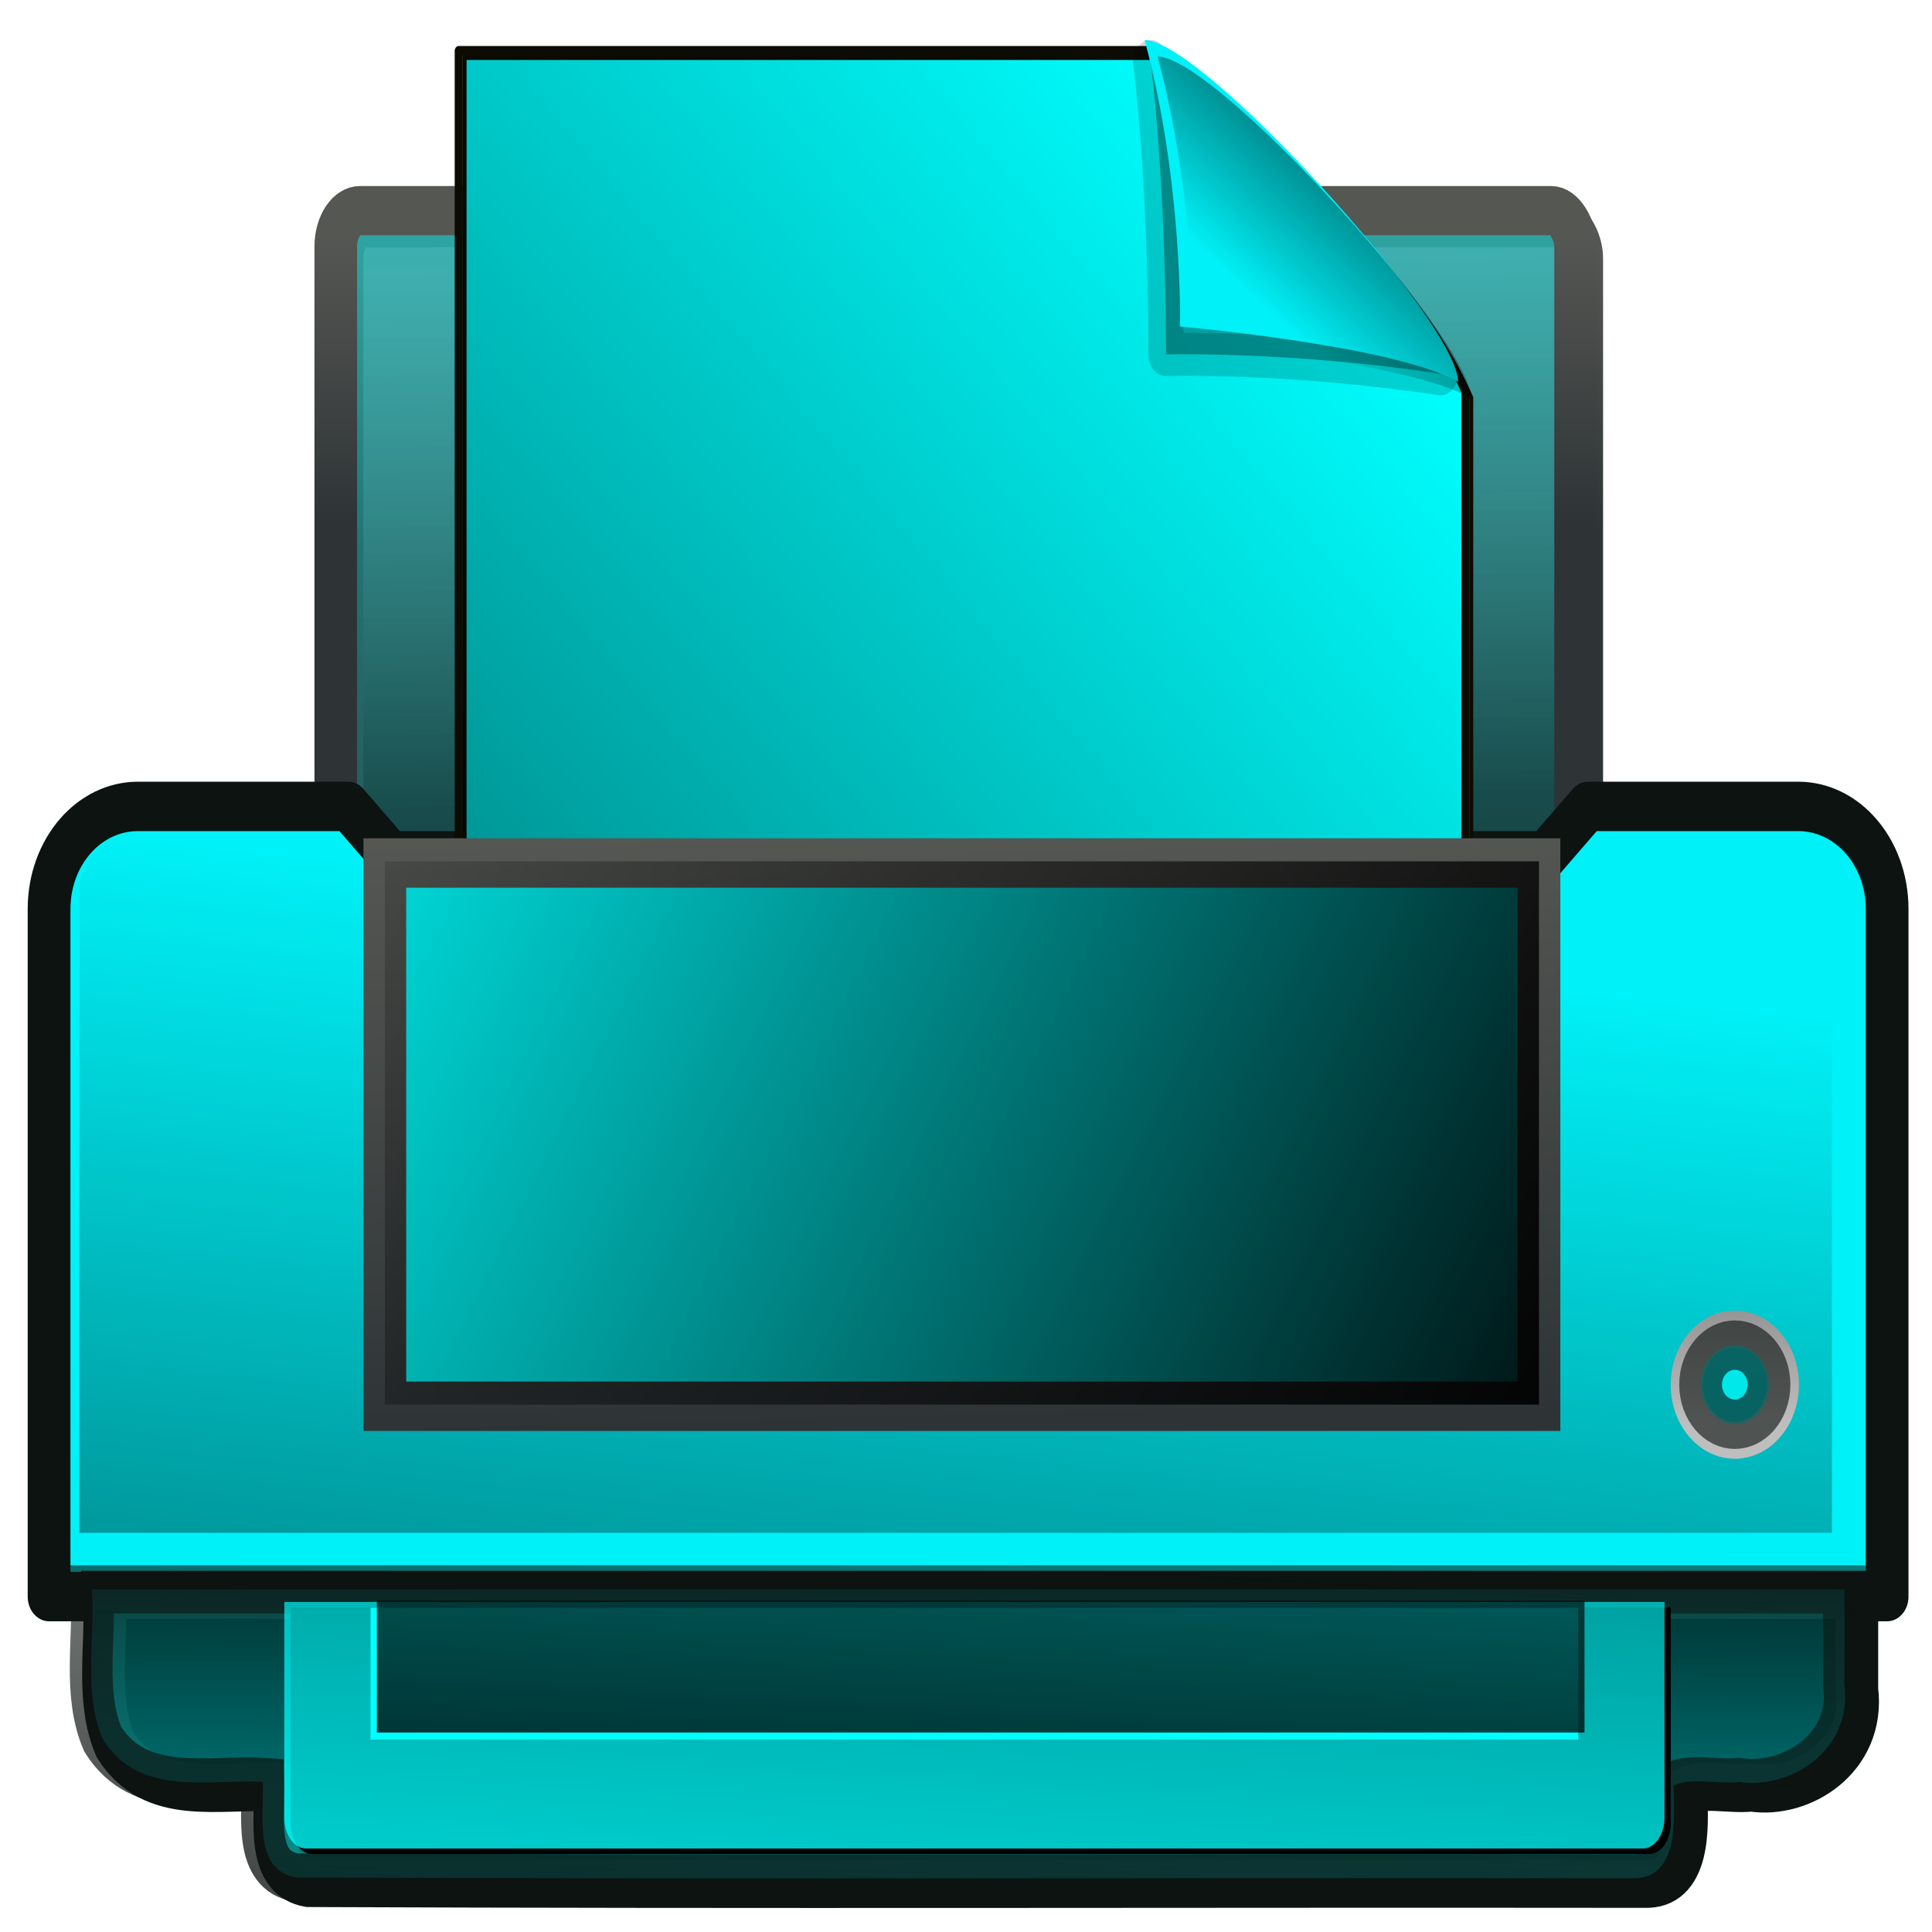 <?xml version="1.0" encoding="UTF-8" standalone="no"?>
<!-- Created with Inkscape (http://www.inkscape.org/) -->

<svg
   xmlns:dc="http://purl.org/dc/elements/1.1/"
   xmlns:cc="http://creativecommons.org/ns#"
   xmlns:rdf="http://www.w3.org/1999/02/22-rdf-syntax-ns#"
   xmlns:svg="http://www.w3.org/2000/svg"
   xmlns="http://www.w3.org/2000/svg"
   xmlns:xlink="http://www.w3.org/1999/xlink"
   xmlns:sodipodi="http://sodipodi.sourceforge.net/DTD/sodipodi-0.dtd"
   xmlns:inkscape="http://www.inkscape.org/namespaces/inkscape"
   version="1.0"
   width="16"
   height="16"
   id="svg11300"
   inkscape:version="0.48.1 r9760"
   sodipodi:docname="printer.svg">
  <sodipodi:namedview
     pagecolor="#ffffff"
     bordercolor="#666666"
     borderopacity="1"
     objecttolerance="10"
     gridtolerance="10"
     guidetolerance="10"
     inkscape:pageopacity="0"
     inkscape:pageshadow="2"
     inkscape:window-width="1366"
     inkscape:window-height="720"
     id="namedview95"
     showgrid="false"
     showguides="true"
     inkscape:guide-bbox="true"
     inkscape:zoom="6.875"
     inkscape:cx="24"
     inkscape:cy="31.781818"
     inkscape:window-x="0"
     inkscape:window-y="25"
     inkscape:window-maximized="1"
     inkscape:current-layer="svg11300" />
  <defs
     id="defs3">
    <linearGradient
       inkscape:collect="always"
       id="linearGradient4555">
      <stop
         style="stop-color:#000000;stop-opacity:1;"
         offset="0"
         id="stop4557" />
      <stop
         style="stop-color:#000000;stop-opacity:0;"
         offset="1"
         id="stop4559" />
    </linearGradient>
    <linearGradient
       inkscape:collect="always"
       id="linearGradient4536">
      <stop
         style="stop-color:#00ffff;stop-opacity:1;"
         offset="0"
         id="stop4538" />
      <stop
         style="stop-color:#00ffff;stop-opacity:0;"
         offset="1"
         id="stop4540" />
    </linearGradient>
    <linearGradient
       inkscape:collect="always"
       id="linearGradient4330">
      <stop
         style="stop-color:#000000;stop-opacity:1;"
         offset="0"
         id="stop4332" />
      <stop
         style="stop-color:#000000;stop-opacity:0;"
         offset="1"
         id="stop4334" />
    </linearGradient>
    <linearGradient
       inkscape:collect="always"
       id="linearGradient4283">
      <stop
         style="stop-color:#00ffff;stop-opacity:1;"
         offset="0"
         id="stop4285" />
      <stop
         style="stop-color:#00ffff;stop-opacity:0;"
         offset="1"
         id="stop4287" />
    </linearGradient>
    <linearGradient
       inkscape:collect="always"
       id="linearGradient4267">
      <stop
         style="stop-color:#0c1310;stop-opacity:1;"
         offset="0"
         id="stop4269" />
      <stop
         style="stop-color:#0c1310;stop-opacity:0;"
         offset="1"
         id="stop4271" />
    </linearGradient>
    <linearGradient
       inkscape:collect="always"
       id="linearGradient4223">
      <stop
         style="stop-color:#000000;stop-opacity:1;"
         offset="0"
         id="stop4225" />
      <stop
         style="stop-color:#000000;stop-opacity:0;"
         offset="1"
         id="stop4227" />
    </linearGradient>
    <linearGradient
       inkscape:collect="always"
       id="linearGradient4187">
      <stop
         style="stop-color:#00ffff;stop-opacity:1;"
         offset="0"
         id="stop4189" />
      <stop
         style="stop-color:#00ffff;stop-opacity:0;"
         offset="1"
         id="stop4191" />
    </linearGradient>
    <linearGradient
       inkscape:collect="always"
       id="linearGradient4127">
      <stop
         style="stop-color:#00ffff;stop-opacity:1;"
         offset="0"
         id="stop4129" />
      <stop
         style="stop-color:#00ffff;stop-opacity:0;"
         offset="1"
         id="stop4131" />
    </linearGradient>
    <linearGradient
       inkscape:collect="always"
       id="linearGradient4050">
      <stop
         style="stop-color:#000000;stop-opacity:1;"
         offset="0"
         id="stop4052" />
      <stop
         style="stop-color:#000000;stop-opacity:0;"
         offset="1"
         id="stop4054" />
    </linearGradient>
    <linearGradient
       inkscape:collect="always"
       id="linearGradient4016">
      <stop
         style="stop-color:#000000;stop-opacity:1;"
         offset="0"
         id="stop4018" />
      <stop
         style="stop-color:#000000;stop-opacity:0;"
         offset="1"
         id="stop4020" />
    </linearGradient>
    <linearGradient
       inkscape:collect="always"
       id="linearGradient3957">
      <stop
         style="stop-color:#000000;stop-opacity:1;"
         offset="0"
         id="stop3959" />
      <stop
         style="stop-color:#000000;stop-opacity:0;"
         offset="1"
         id="stop3961" />
    </linearGradient>
    <linearGradient
       inkscape:collect="always"
       id="linearGradient3891">
      <stop
         style="stop-color:#000000;stop-opacity:1;"
         offset="0"
         id="stop3893" />
      <stop
         style="stop-color:#000000;stop-opacity:0;"
         offset="1"
         id="stop3895" />
    </linearGradient>
    <linearGradient
       inkscape:collect="always"
       id="linearGradient3870">
      <stop
         style="stop-color:#000000;stop-opacity:1;"
         offset="0"
         id="stop3872" />
      <stop
         style="stop-color:#000000;stop-opacity:0;"
         offset="1"
         id="stop3874" />
    </linearGradient>
    <linearGradient
       id="linearGradient6393">
      <stop
         id="stop6395"
         style="stop-color:#f7fc66;stop-opacity:1"
         offset="0" />
      <stop
         id="stop6397"
         style="stop-color:#6efb27;stop-opacity:1"
         offset="1" />
    </linearGradient>
    <linearGradient
       id="linearGradient6866">
      <stop
         id="stop6868"
         style="stop-color:#828282;stop-opacity:1"
         offset="0" />
      <stop
         id="stop6870"
         style="stop-color:#aaa;stop-opacity:1"
         offset="1" />
    </linearGradient>
    <linearGradient
       id="linearGradient6842">
      <stop
         id="stop6844"
         style="stop-color:white;stop-opacity:1"
         offset="0" />
      <stop
         id="stop6846"
         style="stop-color:white;stop-opacity:0"
         offset="1" />
    </linearGradient>
    <linearGradient
       id="linearGradient6828">
      <stop
         id="stop6830"
         style="stop-color:#6e6e6e;stop-opacity:1"
         offset="0" />
      <stop
         id="stop6832"
         style="stop-color:#1e1e1e;stop-opacity:1"
         offset="1" />
    </linearGradient>
    <linearGradient
       id="linearGradient2463">
      <stop
         id="stop2465"
         style="stop-color:white;stop-opacity:1"
         offset="0" />
      <stop
         id="stop2467"
         style="stop-color:white;stop-opacity:0"
         offset="1" />
    </linearGradient>
    <linearGradient
       id="linearGradient2366">
      <stop
         id="stop2368"
         style="stop-color:#2e3436;stop-opacity:1"
         offset="0" />
      <stop
         id="stop2370"
         style="stop-color:#555753;stop-opacity:1"
         offset="1" />
    </linearGradient>
    <linearGradient
       id="linearGradient8589">
      <stop
         id="stop8591"
         style="stop-color:#fefefe;stop-opacity:1"
         offset="0" />
      <stop
         id="stop8593"
         style="stop-color:#bebebe;stop-opacity:1"
         offset="1" />
    </linearGradient>
    <linearGradient
       id="linearGradient3600">
      <stop
         id="stop3602"
         style="stop-color:#f4f4f4;stop-opacity:1"
         offset="0" />
      <stop
         id="stop3604"
         style="stop-color:#dbdbdb;stop-opacity:1"
         offset="1" />
    </linearGradient>
    <linearGradient
       id="linearGradient3104">
      <stop
         id="stop3106"
         style="stop-color:#969696;stop-opacity:1"
         offset="0" />
      <stop
         id="stop3108"
         style="stop-color:#bebebe;stop-opacity:1"
         offset="1" />
    </linearGradient>
    <linearGradient
       x1="24.875"
       y1="41"
       x2="24.875"
       y2="38"
       id="linearGradient2878"
       xlink:href="#linearGradient6828"
       gradientUnits="userSpaceOnUse"
       gradientTransform="translate(-23.564,-1.657)" />
    <linearGradient
       x1="21.062"
       y1="38"
       x2="21.062"
       y2="43.38"
       id="linearGradient2881"
       xlink:href="#linearGradient8589"
       gradientUnits="userSpaceOnUse"
       gradientTransform="translate(-48.582,-2.966)" />
    <radialGradient
       cx="40.092"
       cy="31.497"
       r="0.389"
       fx="40.092"
       fy="31.497"
       id="radialGradient2884"
       xlink:href="#linearGradient6393"
       gradientUnits="userSpaceOnUse"
       gradientTransform="matrix(0.959,-0.1,0.114,1.092,-0.881,-3.282)" />
    <linearGradient
       x1="39.948"
       y1="28.417"
       x2="39.931"
       y2="31.987"
       id="linearGradient2887"
       xlink:href="#linearGradient3104"
       gradientUnits="userSpaceOnUse"
       gradientTransform="matrix(0.563,0,0,0.643,18.433,7.724)" />
    <radialGradient
       cx="11.537"
       cy="15.28"
       r="13"
       fx="11.537"
       fy="15.28"
       id="radialGradient2890"
       xlink:href="#linearGradient2463"
       gradientUnits="userSpaceOnUse"
       gradientTransform="matrix(1,0,0,0.385,-14.836,4.34)" />
    <linearGradient
       x1="7.517"
       y1="31.156"
       x2="7.455"
       y2="40.875"
       id="linearGradient2893"
       xlink:href="#linearGradient6828"
       gradientUnits="userSpaceOnUse"
       gradientTransform="matrix(0.971,0,0,0.8,-45.112,-9.557)" />
    <linearGradient
       x1="9.562"
       y1="41.375"
       x2="9.5"
       y2="33.5"
       id="linearGradient2895"
       xlink:href="#linearGradient2366"
       gradientUnits="userSpaceOnUse"
       gradientTransform="translate(-45.318,-18.157)" />
    <linearGradient
       x1="21.919"
       y1="21"
       x2="22.008"
       y2="33"
       id="linearGradient2898"
       xlink:href="#linearGradient6828"
       gradientUnits="userSpaceOnUse"
       gradientTransform="translate(-47.127,-5.73)" />
    <linearGradient
       x1="15.601"
       y1="33"
       x2="15.335"
       y2="21"
       id="linearGradient2900"
       xlink:href="#linearGradient2366"
       gradientUnits="userSpaceOnUse"
       gradientTransform="translate(-47.127,-5.73)" />
    <linearGradient
       x1="32.892"
       y1="8.059"
       x2="36.358"
       y2="5.457"
       id="linearGradient2903"
       xlink:href="#linearGradient8589"
       gradientUnits="userSpaceOnUse"
       gradientTransform="matrix(0.783,0,0,0.864,4.858,-0.34)" />
    <linearGradient
       x1="25.132"
       y1="6.729"
       x2="25.132"
       y2="47.013"
       id="linearGradient2907"
       xlink:href="#linearGradient3600"
       gradientUnits="userSpaceOnUse"
       gradientTransform="matrix(0.714,0,0,0.7,-15.543,-10.025)" />
    <linearGradient
       x1="-51.786"
       y1="50.786"
       x2="-51.786"
       y2="2.906"
       id="linearGradient2909"
       xlink:href="#linearGradient3104"
       gradientUnits="userSpaceOnUse"
       gradientTransform="matrix(0.577,0,0,0.655,26.893,-10.805)" />
    <radialGradient
       cx="3.759"
       cy="11.918"
       r="21"
       fx="3.759"
       fy="11.918"
       id="radialGradient2912"
       xlink:href="#linearGradient6842"
       gradientUnits="userSpaceOnUse"
       gradientTransform="matrix(1,0.019,-0.013,0.673,-0.576,9.486)" />
    <linearGradient
       x1="11.519"
       y1="20"
       x2="11.506"
       y2="37"
       id="linearGradient2915"
       xlink:href="#linearGradient8589"
       gradientUnits="userSpaceOnUse"
       gradientTransform="translate(-2.5e-7,-5.003)" />
    <linearGradient
       x1="20.562"
       y1="37"
       x2="20.279"
       y2="20"
       id="linearGradient2917"
       xlink:href="#linearGradient6866"
       gradientUnits="userSpaceOnUse"
       gradientTransform="translate(-0.436,-4.712)" />
    <linearGradient
       x1="21.586"
       y1="9.552"
       x2="21.687"
       y2="18.92"
       id="linearGradient2920"
       xlink:href="#linearGradient6828"
       gradientUnits="userSpaceOnUse"
       gradientTransform="matrix(0.879,0,0,1.128,2.324,-5.624)" />
    <linearGradient
       x1="7.438"
       y1="14.105"
       x2="7.438"
       y2="8.937"
       id="linearGradient2922"
       xlink:href="#linearGradient2366"
       gradientUnits="userSpaceOnUse"
       gradientTransform="matrix(0.879,0,0,1.128,2.324,-5.624)" />
    <linearGradient
       x1="23.1"
       y1="38.297"
       x2="23.144"
       y2="46.038"
       id="linearGradient3331"
       xlink:href="#linearGradient9347"
       gradientUnits="userSpaceOnUse"
       gradientTransform="matrix(0.731,0,0,0.697,7.118,14.122)" />
    <linearGradient
       id="linearGradient9347">
      <stop
         id="stop9349"
         style="stop-color:#7a7a7a;stop-opacity:1"
         offset="0" />
      <stop
         id="stop9351"
         style="stop-color:#ebebeb;stop-opacity:1"
         offset="0.198" />
      <stop
         id="stop9353"
         style="stop-color:#b9b9b9;stop-opacity:1"
         offset="0.599" />
      <stop
         id="stop9355"
         style="stop-color:#878787;stop-opacity:1"
         offset="1" />
    </linearGradient>
    <linearGradient
       id="linearGradient272-6">
      <stop
         id="stop273-1"
         style="stop-color:#474747;stop-opacity:0"
         offset="0" />
      <stop
         id="stop275-8"
         style="stop-color:#474747;stop-opacity:1"
         offset="0.1" />
      <stop
         id="stop276-3"
         style="stop-color:#474747;stop-opacity:1"
         offset="0.9" />
      <stop
         id="stop274-5"
         style="stop-color:#474747;stop-opacity:0"
         offset="1" />
    </linearGradient>
    <linearGradient
       id="linearGradient178-9">
      <stop
         id="stop179-9"
         style="stop-color:white;stop-opacity:0"
         offset="0" />
      <stop
         id="stop180-2"
         style="stop-color:#d9d9d9;stop-opacity:1"
         offset="0.108" />
      <stop
         id="stop181-7"
         style="stop-color:#d9d9d9;stop-opacity:1"
         offset="0.921" />
      <stop
         id="stop182-0"
         style="stop-color:white;stop-opacity:0"
         offset="1" />
    </linearGradient>
    <radialGradient
       cx="1120.375"
       cy="394.781"
       r="20.625"
       fx="1120.375"
       fy="394.781"
       id="radialGradient3339"
       xlink:href="#linearGradient10997"
       gradientUnits="userSpaceOnUse"
       gradientTransform="matrix(1.018,0,0,0.145,-1116.495,-12.422)" />
    <linearGradient
       id="linearGradient10997">
      <stop
         id="stop10999"
         style="stop-color:black;stop-opacity:1"
         offset="0" />
      <stop
         id="stop11001"
         style="stop-color:black;stop-opacity:0"
         offset="1" />
    </linearGradient>
    <linearGradient
       x1="0.612"
       y1="372.578"
       x2="5.086"
       y2="372.578"
       id="linearGradient3480"
       xlink:href="#linearGradient272-6"
       gradientUnits="userSpaceOnUse"
       gradientTransform="matrix(9.389,0,0,0.224,29.13,-51.785)" />
    <linearGradient
       x1="0.612"
       y1="372.578"
       x2="5.086"
       y2="372.578"
       id="linearGradient3482"
       xlink:href="#linearGradient272-6"
       gradientUnits="userSpaceOnUse"
       gradientTransform="matrix(9.389,0,0,0.224,29.13,-45.865)" />
    <linearGradient
       x1="1.642"
       y1="117.827"
       x2="15.343"
       y2="117.827"
       id="linearGradient3484"
       xlink:href="#linearGradient178-9"
       gradientUnits="userSpaceOnUse"
       gradientTransform="matrix(3.112,0,0,0.091,28.949,19.75)" />
    <linearGradient
       inkscape:collect="always"
       xlink:href="#linearGradient3891"
       id="linearGradient3897"
       x1="34.627"
       y1="30.5"
       x2="76.877"
       y2="30.5"
       gradientUnits="userSpaceOnUse" />
    <linearGradient
       inkscape:collect="always"
       xlink:href="#linearGradient3891"
       id="linearGradient3910"
       gradientUnits="userSpaceOnUse"
       gradientTransform="translate(40,-3.345)"
       x1="55.573"
       y1="38.645"
       x2="54.186"
       y2="19.882" />
    <linearGradient
       inkscape:collect="always"
       xlink:href="#linearGradient3891"
       id="linearGradient3912"
       gradientUnits="userSpaceOnUse"
       x1="34.627"
       y1="30.5"
       x2="76.877"
       y2="30.5" />
    <linearGradient
       inkscape:collect="always"
       xlink:href="#linearGradient3891"
       id="linearGradient3914"
       gradientUnits="userSpaceOnUse"
       x1="34.627"
       y1="30.5"
       x2="76.877"
       y2="30.5" />
    <linearGradient
       x1="15.601"
       y1="33"
       x2="15.335"
       y2="21"
       id="linearGradient2900-0"
       xlink:href="#linearGradient2366-6"
       gradientUnits="userSpaceOnUse"
       gradientTransform="translate(-47.127,-5.73)" />
    <linearGradient
       id="linearGradient2366-6">
      <stop
         id="stop2368-1"
         style="stop-color:#2e3436;stop-opacity:1"
         offset="0" />
      <stop
         id="stop2370-5"
         style="stop-color:#555753;stop-opacity:1"
         offset="1" />
    </linearGradient>
    <linearGradient
       inkscape:collect="always"
       xlink:href="#linearGradient2366"
       id="linearGradient3969"
       gradientUnits="userSpaceOnUse"
       gradientTransform="translate(-47.127,-5.73)"
       x1="15.601"
       y1="33"
       x2="15.335"
       y2="21" />
    <linearGradient
       inkscape:collect="always"
       xlink:href="#linearGradient3957"
       id="linearGradient3971"
       gradientUnits="userSpaceOnUse"
       gradientTransform="translate(4.655,-30.109)"
       x1="-11.9"
       y1="59.055"
       x2="-44.827"
       y2="40.291" />
    <linearGradient
       inkscape:collect="always"
       xlink:href="#linearGradient4016"
       id="linearGradient4073"
       gradientUnits="userSpaceOnUse"
       gradientTransform="translate(4.8,1.455)"
       x1="-34.518"
       y1="36.364"
       x2="6.882"
       y2="-6.109" />
    <linearGradient
       inkscape:collect="always"
       xlink:href="#linearGradient4050"
       id="linearGradient4075"
       gradientUnits="userSpaceOnUse"
       gradientTransform="translate(-29.382,-0.436)"
       x1="65.609"
       y1="1.018"
       x2="60.645"
       y2="7.564" />
    <linearGradient
       x1="21.586"
       y1="9.552"
       x2="21.687"
       y2="18.92"
       id="linearGradient2920-8"
       xlink:href="#linearGradient6828-5"
       gradientUnits="userSpaceOnUse"
       gradientTransform="matrix(0.879,0,0,1.128,3.924,-17.878)" />
    <linearGradient
       id="linearGradient6828-5">
      <stop
         id="stop6830-7"
         style="stop-color:#6e6e6e;stop-opacity:1"
         offset="0" />
      <stop
         id="stop6832-3"
         style="stop-color:#1e1e1e;stop-opacity:1"
         offset="1" />
    </linearGradient>
    <linearGradient
       x1="7.438"
       y1="14.105"
       x2="7.438"
       y2="8.937"
       id="linearGradient2922-3"
       xlink:href="#linearGradient2366-8"
       gradientUnits="userSpaceOnUse"
       gradientTransform="matrix(0.879,0,0,1.128,3.924,-17.878)" />
    <linearGradient
       id="linearGradient2366-8">
      <stop
         id="stop2368-9"
         style="stop-color:#2e3436;stop-opacity:1"
         offset="0" />
      <stop
         id="stop2370-55"
         style="stop-color:#555753;stop-opacity:1"
         offset="1" />
    </linearGradient>
    <linearGradient
       y2="8.937"
       x2="7.438"
       y1="14.105"
       x1="7.438"
       gradientTransform="matrix(0.879,0,0,1.128,2.179,-5.866)"
       gradientUnits="userSpaceOnUse"
       id="linearGradient4098"
       xlink:href="#linearGradient2366-8"
       inkscape:collect="always" />
    <linearGradient
       inkscape:collect="always"
       xlink:href="#linearGradient4127"
       id="linearGradient4133"
       x1="49"
       y1="-35.782"
       x2="49.618"
       y2="10.764"
       gradientUnits="userSpaceOnUse"
       gradientTransform="translate(-25.6,14.436)" />
    <linearGradient
       inkscape:collect="always"
       xlink:href="#linearGradient4267"
       id="linearGradient4273"
       x1="-42.834"
       y1="21.844"
       x2="-0.8"
       y2="21.844"
       gradientUnits="userSpaceOnUse" />
    <linearGradient
       inkscape:collect="always"
       xlink:href="#linearGradient4283"
       id="linearGradient4289"
       x1="-42.834"
       y1="21.844"
       x2="-0.8"
       y2="21.844"
       gradientUnits="userSpaceOnUse" />
    <linearGradient
       inkscape:collect="always"
       xlink:href="#linearGradient4267"
       id="linearGradient4307"
       gradientUnits="userSpaceOnUse"
       x1="-42.834"
       y1="21.844"
       x2="-0.8"
       y2="21.844" />
    <linearGradient
       inkscape:collect="always"
       xlink:href="#linearGradient4187"
       id="linearGradient4318"
       gradientUnits="userSpaceOnUse"
       gradientTransform="translate(-5.964,-11.927)"
       x1="-17.455"
       y1="57.745"
       x2="-16.145"
       y2="26.618" />
    <linearGradient
       inkscape:collect="always"
       xlink:href="#linearGradient4223"
       id="linearGradient4320"
       gradientUnits="userSpaceOnUse"
       gradientTransform="translate(3.055,-12.364)"
       x1="-7.455"
       y1="55.709"
       x2="-6.655"
       y2="33.164" />
    <linearGradient
       inkscape:collect="always"
       xlink:href="#linearGradient4330"
       id="linearGradient4336"
       x1="24.009"
       y1="53.024"
       x2="27.191"
       y2="18.552"
       gradientUnits="userSpaceOnUse" />
    <linearGradient
       gradientTransform="matrix(3.112,0,0,0.091,28.949,19.75)"
       gradientUnits="userSpaceOnUse"
       xlink:href="#linearGradient178-9-3"
       id="linearGradient3484-9"
       y2="117.827"
       x2="15.343"
       y1="117.827"
       x1="1.642" />
    <linearGradient
       gradientTransform="matrix(9.389,0,0,0.224,29.13,-45.865)"
       gradientUnits="userSpaceOnUse"
       xlink:href="#linearGradient272-6-1"
       id="linearGradient3482-4"
       y2="372.578"
       x2="5.086"
       y1="372.578"
       x1="0.612" />
    <linearGradient
       gradientTransform="matrix(9.389,0,0,0.224,29.13,-51.785)"
       gradientUnits="userSpaceOnUse"
       xlink:href="#linearGradient272-6-1"
       id="linearGradient3480-2"
       y2="372.578"
       x2="5.086"
       y1="372.578"
       x1="0.612" />
    <linearGradient
       id="linearGradient10997-9">
      <stop
         offset="0"
         style="stop-color:black;stop-opacity:1"
         id="stop10999-8" />
      <stop
         offset="1"
         style="stop-color:black;stop-opacity:0"
         id="stop11001-0" />
    </linearGradient>
    <radialGradient
       gradientTransform="matrix(1.018,0,0,0.145,-1116.495,-12.422)"
       gradientUnits="userSpaceOnUse"
       xlink:href="#linearGradient10997-9"
       id="radialGradient3339-9"
       fy="394.781"
       fx="1120.375"
       r="20.625"
       cy="394.781"
       cx="1120.375" />
    <linearGradient
       id="linearGradient178-9-3">
      <stop
         offset="0"
         style="stop-color:white;stop-opacity:0"
         id="stop179-9-5" />
      <stop
         offset="0.108"
         style="stop-color:#d9d9d9;stop-opacity:1"
         id="stop180-2-8" />
      <stop
         offset="0.921"
         style="stop-color:#d9d9d9;stop-opacity:1"
         id="stop181-7-5" />
      <stop
         offset="1"
         style="stop-color:white;stop-opacity:0"
         id="stop182-0-0" />
    </linearGradient>
    <linearGradient
       id="linearGradient272-6-1">
      <stop
         offset="0"
         style="stop-color:#474747;stop-opacity:0"
         id="stop273-1-3" />
      <stop
         offset="0.1"
         style="stop-color:#474747;stop-opacity:1"
         id="stop275-8-6" />
      <stop
         offset="0.9"
         style="stop-color:#474747;stop-opacity:1"
         id="stop276-3-4" />
      <stop
         offset="1"
         style="stop-color:#474747;stop-opacity:0"
         id="stop274-5-0" />
    </linearGradient>
    <linearGradient
       id="linearGradient9347-5">
      <stop
         offset="0"
         style="stop-color:#7a7a7a;stop-opacity:1"
         id="stop9349-3" />
      <stop
         offset="0.198"
         style="stop-color:#ebebeb;stop-opacity:1"
         id="stop9351-7" />
      <stop
         offset="0.599"
         style="stop-color:#b9b9b9;stop-opacity:1"
         id="stop9353-6" />
      <stop
         offset="1"
         style="stop-color:#878787;stop-opacity:1"
         id="stop9355-8" />
    </linearGradient>
    <linearGradient
       gradientTransform="matrix(0.731,0,0,0.697,7.118,14.122)"
       gradientUnits="userSpaceOnUse"
       xlink:href="#linearGradient9347-5"
       id="linearGradient3331-2"
       y2="46.038"
       x2="23.144"
       y1="38.297"
       x1="23.1" />
    <linearGradient
       gradientTransform="matrix(0.879,0,0,1.128,2.906,-6.096)"
       gradientUnits="userSpaceOnUse"
       xlink:href="#linearGradient2366-81"
       id="linearGradient2922-37"
       y2="8.937"
       x2="7.438"
       y1="14.105"
       x1="7.438" />
    <linearGradient
       gradientTransform="matrix(0.879,0,0,1.128,2.906,-6.096)"
       gradientUnits="userSpaceOnUse"
       xlink:href="#linearGradient6828-4"
       id="linearGradient2920-2"
       y2="18.92"
       x2="21.687"
       y1="9.552"
       x1="21.586" />
    <linearGradient
       gradientTransform="translate(0,-5.003)"
       gradientUnits="userSpaceOnUse"
       xlink:href="#linearGradient6866-0"
       id="linearGradient2917-7"
       y2="20"
       x2="20.279"
       y1="37"
       x1="20.562" />
    <linearGradient
       gradientTransform="translate(-2.5e-7,-5.003)"
       gradientUnits="userSpaceOnUse"
       xlink:href="#linearGradient8589-9"
       id="linearGradient2915-7"
       y2="37"
       x2="11.506"
       y1="20"
       x1="11.519" />
    <radialGradient
       gradientTransform="matrix(1,0.019,-0.013,0.673,0.151,9.486)"
       gradientUnits="userSpaceOnUse"
       xlink:href="#linearGradient6842-5"
       id="radialGradient2912-3"
       fy="11.918"
       fx="3.759"
       r="21"
       cy="11.918"
       cx="3.759" />
    <linearGradient
       gradientTransform="matrix(0.577,0,0,0.655,49.293,-0.333)"
       gradientUnits="userSpaceOnUse"
       xlink:href="#linearGradient3104-5"
       id="linearGradient2909-6"
       y2="2.906"
       x2="-51.786"
       y1="50.786"
       x1="-51.786" />
    <linearGradient
       gradientTransform="matrix(0.714,0,0,0.7,6.857,0.447)"
       gradientUnits="userSpaceOnUse"
       xlink:href="#linearGradient3600-4"
       id="linearGradient2907-8"
       y2="47.013"
       x2="25.132"
       y1="6.729"
       x1="25.132" />
    <linearGradient
       gradientTransform="matrix(0.783,0,0,0.864,4.858,-0.34)"
       gradientUnits="userSpaceOnUse"
       xlink:href="#linearGradient8589-9"
       id="linearGradient2903-7"
       y2="5.457"
       x2="36.358"
       y1="8.059"
       x1="32.892" />
    <linearGradient
       gradientTransform="translate(-2.5e-7,-5.003)"
       gradientUnits="userSpaceOnUse"
       xlink:href="#linearGradient2366-81"
       id="linearGradient2900-4"
       y2="21"
       x2="15.335"
       y1="33"
       x1="15.601" />
    <linearGradient
       gradientTransform="translate(-2.5e-7,-5.003)"
       gradientUnits="userSpaceOnUse"
       xlink:href="#linearGradient6828-4"
       id="linearGradient2898-2"
       y2="33"
       x2="22.008"
       y1="21"
       x1="21.919" />
    <linearGradient
       gradientTransform="translate(0.5,-5.503)"
       gradientUnits="userSpaceOnUse"
       xlink:href="#linearGradient2366-81"
       id="linearGradient2895-1"
       y2="33.5"
       x2="9.5"
       y1="41.375"
       x1="9.562" />
    <linearGradient
       gradientTransform="matrix(0.971,0,0,0.8,0.706,3.097)"
       gradientUnits="userSpaceOnUse"
       xlink:href="#linearGradient6828-4"
       id="linearGradient2893-8"
       y2="40.875"
       x2="7.455"
       y1="31.156"
       x1="7.517" />
    <radialGradient
       gradientTransform="matrix(1,0,0,0.385,0,11.613)"
       gradientUnits="userSpaceOnUse"
       xlink:href="#linearGradient2463-9"
       id="radialGradient2890-2"
       fy="15.28"
       fx="11.537"
       r="13"
       cy="15.28"
       cx="11.537" />
    <linearGradient
       gradientTransform="matrix(0.563,0,0,0.643,18.433,7.724)"
       gradientUnits="userSpaceOnUse"
       xlink:href="#linearGradient3104-5"
       id="linearGradient2887-9"
       y2="31.987"
       x2="39.931"
       y1="28.417"
       x1="39.948" />
    <radialGradient
       gradientTransform="matrix(0.959,-0.1,0.114,1.092,-0.881,-3.282)"
       gradientUnits="userSpaceOnUse"
       xlink:href="#linearGradient6393-1"
       id="radialGradient2884-2"
       fy="31.497"
       fx="40.092"
       r="0.389"
       cy="31.497"
       cx="40.092" />
    <linearGradient
       gradientTransform="translate(0,-5.003)"
       gradientUnits="userSpaceOnUse"
       xlink:href="#linearGradient8589-9"
       id="linearGradient2881-2"
       y2="43.38"
       x2="21.062"
       y1="38"
       x1="21.062" />
    <linearGradient
       gradientTransform="translate(0,-5.003)"
       gradientUnits="userSpaceOnUse"
       xlink:href="#linearGradient6828-4"
       id="linearGradient2878-7"
       y2="38"
       x2="24.875"
       y1="41"
       x1="24.875" />
    <linearGradient
       id="linearGradient3104-5">
      <stop
         offset="0"
         style="stop-color:#969696;stop-opacity:1"
         id="stop3106-6" />
      <stop
         offset="1"
         style="stop-color:#bebebe;stop-opacity:1"
         id="stop3108-1" />
    </linearGradient>
    <linearGradient
       id="linearGradient3600-4">
      <stop
         offset="0"
         style="stop-color:#f4f4f4;stop-opacity:1"
         id="stop3602-6" />
      <stop
         offset="1"
         style="stop-color:#dbdbdb;stop-opacity:1"
         id="stop3604-1" />
    </linearGradient>
    <linearGradient
       id="linearGradient8589-9">
      <stop
         offset="0"
         style="stop-color:#fefefe;stop-opacity:1"
         id="stop8591-3" />
      <stop
         offset="1"
         style="stop-color:#bebebe;stop-opacity:1"
         id="stop8593-3" />
    </linearGradient>
    <linearGradient
       id="linearGradient2366-81">
      <stop
         offset="0"
         style="stop-color:#2e3436;stop-opacity:1"
         id="stop2368-6" />
      <stop
         offset="1"
         style="stop-color:#555753;stop-opacity:1"
         id="stop2370-3" />
    </linearGradient>
    <linearGradient
       id="linearGradient2463-9">
      <stop
         offset="0"
         style="stop-color:white;stop-opacity:1"
         id="stop2465-4" />
      <stop
         offset="1"
         style="stop-color:white;stop-opacity:0"
         id="stop2467-9" />
    </linearGradient>
    <linearGradient
       id="linearGradient6828-4">
      <stop
         offset="0"
         style="stop-color:#6e6e6e;stop-opacity:1"
         id="stop6830-9" />
      <stop
         offset="1"
         style="stop-color:#1e1e1e;stop-opacity:1"
         id="stop6832-9" />
    </linearGradient>
    <linearGradient
       id="linearGradient6842-5">
      <stop
         offset="0"
         style="stop-color:white;stop-opacity:1"
         id="stop6844-4" />
      <stop
         offset="1"
         style="stop-color:white;stop-opacity:0"
         id="stop6846-2" />
    </linearGradient>
    <linearGradient
       id="linearGradient6866-0">
      <stop
         offset="0"
         style="stop-color:#828282;stop-opacity:1"
         id="stop6868-0" />
      <stop
         offset="1"
         style="stop-color:#aaa;stop-opacity:1"
         id="stop6870-4" />
    </linearGradient>
    <linearGradient
       id="linearGradient6393-1">
      <stop
         offset="0"
         style="stop-color:#f7fc66;stop-opacity:1"
         id="stop6395-0" />
      <stop
         offset="1"
         style="stop-color:#6efb27;stop-opacity:1"
         id="stop6397-3" />
    </linearGradient>
    <linearGradient
       inkscape:collect="always"
       xlink:href="#linearGradient4267"
       id="linearGradient4532"
       gradientUnits="userSpaceOnUse"
       gradientTransform="translate(-36.8,-14.954)"
       x1="-22.18"
       y1="33.771"
       x2="-20.436"
       y2="-0.701" />
    <linearGradient
       inkscape:collect="always"
       xlink:href="#linearGradient4267"
       id="linearGradient4534"
       gradientUnits="userSpaceOnUse"
       x1="-42.834"
       y1="21.844"
       x2="-0.8"
       y2="21.844" />
    <linearGradient
       inkscape:collect="always"
       xlink:href="#linearGradient4536"
       id="linearGradient4542"
       x1="-47.634"
       y1="11.662"
       x2="-5.6"
       y2="11.662"
       gradientUnits="userSpaceOnUse" />
    <linearGradient
       inkscape:collect="always"
       xlink:href="#linearGradient4536"
       id="linearGradient4544"
       gradientUnits="userSpaceOnUse"
       x1="-26.98"
       y1="23.59"
       x2="-26.836"
       y2="4.802"
       gradientTransform="translate(-32,-4.772)" />
    <linearGradient
       inkscape:collect="always"
       xlink:href="#linearGradient3870"
       id="linearGradient4553"
       gradientUnits="userSpaceOnUse"
       x1="63.255"
       y1="32.145"
       x2="63.291"
       y2="20.218" />
    <radialGradient
       inkscape:collect="always"
       xlink:href="#linearGradient4555"
       id="radialGradient4561"
       cx="23.759"
       cy="45.145"
       fx="23.759"
       fy="45.145"
       r="21"
       gradientTransform="matrix(1,0,0,0.143,0,38.696)"
       gradientUnits="userSpaceOnUse" />
    <linearGradient
       inkscape:collect="always"
       xlink:href="#linearGradient6828"
       id="linearGradient4594"
       gradientUnits="userSpaceOnUse"
       gradientTransform="matrix(0.879,0,0,1.128,2.324,-5.624)"
       x1="21.586"
       y1="9.552"
       x2="21.687"
       y2="18.92" />
    <linearGradient
       inkscape:collect="always"
       xlink:href="#linearGradient2366"
       id="linearGradient4596"
       gradientUnits="userSpaceOnUse"
       gradientTransform="matrix(0.879,0,0,1.128,2.324,-5.624)"
       x1="7.438"
       y1="14.105"
       x2="7.438"
       y2="8.937" />
    <linearGradient
       inkscape:collect="always"
       xlink:href="#linearGradient4127"
       id="linearGradient4598"
       gradientUnits="userSpaceOnUse"
       gradientTransform="translate(-25.6,14.436)"
       x1="49"
       y1="-35.782"
       x2="49.618"
       y2="10.764" />
    <linearGradient
       inkscape:collect="always"
       xlink:href="#linearGradient2366-8"
       id="linearGradient4600"
       gradientUnits="userSpaceOnUse"
       gradientTransform="matrix(0.879,0,0,1.128,2.179,-5.866)"
       x1="7.438"
       y1="14.105"
       x2="7.438"
       y2="8.937" />
    <linearGradient
       inkscape:collect="always"
       xlink:href="#linearGradient4330"
       id="linearGradient4602"
       gradientUnits="userSpaceOnUse"
       x1="24.009"
       y1="53.024"
       x2="27.191"
       y2="18.552" />
    <linearGradient
       inkscape:collect="always"
       xlink:href="#linearGradient3104"
       id="linearGradient4604"
       gradientUnits="userSpaceOnUse"
       gradientTransform="matrix(0.563,0,0,0.643,18.433,7.724)"
       x1="39.948"
       y1="28.417"
       x2="39.931"
       y2="31.987" />
    <linearGradient
       inkscape:collect="always"
       xlink:href="#linearGradient4016"
       id="linearGradient4606"
       gradientUnits="userSpaceOnUse"
       gradientTransform="translate(4.8,1.455)"
       x1="-34.518"
       y1="36.364"
       x2="6.882"
       y2="-6.109" />
    <linearGradient
       inkscape:collect="always"
       xlink:href="#linearGradient4050"
       id="linearGradient4608"
       gradientUnits="userSpaceOnUse"
       gradientTransform="translate(-29.382,-0.436)"
       x1="65.609"
       y1="1.018"
       x2="60.645"
       y2="7.564" />
    <linearGradient
       inkscape:collect="always"
       xlink:href="#linearGradient2366"
       id="linearGradient4610"
       gradientUnits="userSpaceOnUse"
       gradientTransform="translate(-47.127,-5.73)"
       x1="15.601"
       y1="33"
       x2="15.335"
       y2="21" />
    <linearGradient
       inkscape:collect="always"
       xlink:href="#linearGradient3957"
       id="linearGradient4612"
       gradientUnits="userSpaceOnUse"
       gradientTransform="translate(4.655,-30.109)"
       x1="-11.9"
       y1="59.055"
       x2="-44.827"
       y2="40.291" />
    <linearGradient
       inkscape:collect="always"
       xlink:href="#linearGradient4536"
       id="linearGradient4614"
       gradientUnits="userSpaceOnUse"
       gradientTransform="translate(-32,-4.772)"
       x1="-26.98"
       y1="23.59"
       x2="-26.836"
       y2="4.802" />
    <linearGradient
       inkscape:collect="always"
       xlink:href="#linearGradient4267"
       id="linearGradient4616"
       gradientUnits="userSpaceOnUse"
       gradientTransform="translate(-36.8,-14.954)"
       x1="-22.18"
       y1="33.771"
       x2="-20.436"
       y2="-0.701" />
    <linearGradient
       inkscape:collect="always"
       xlink:href="#linearGradient4536"
       id="linearGradient4618"
       gradientUnits="userSpaceOnUse"
       x1="-47.634"
       y1="11.662"
       x2="-5.6"
       y2="11.662" />
    <linearGradient
       inkscape:collect="always"
       xlink:href="#linearGradient4267"
       id="linearGradient4620"
       gradientUnits="userSpaceOnUse"
       x1="-42.834"
       y1="21.844"
       x2="-0.8"
       y2="21.844" />
    <linearGradient
       inkscape:collect="always"
       xlink:href="#linearGradient4187"
       id="linearGradient4622"
       gradientUnits="userSpaceOnUse"
       gradientTransform="translate(-5.964,-11.927)"
       x1="-17.455"
       y1="57.745"
       x2="-16.145"
       y2="26.618" />
    <linearGradient
       inkscape:collect="always"
       xlink:href="#linearGradient4223"
       id="linearGradient4624"
       gradientUnits="userSpaceOnUse"
       gradientTransform="translate(3.055,-12.364)"
       x1="-7.455"
       y1="55.709"
       x2="-6.655"
       y2="33.164" />
    <linearGradient
       inkscape:collect="always"
       xlink:href="#linearGradient3104"
       id="linearGradient3271"
       gradientUnits="userSpaceOnUse"
       gradientTransform="matrix(0.563,0,0,0.643,19.306,7.724)"
       x1="39.948"
       y1="28.417"
       x2="39.931"
       y2="31.987" />
    <linearGradient
       inkscape:collect="always"
       xlink:href="#linearGradient4330"
       id="linearGradient3274"
       gradientUnits="userSpaceOnUse"
       x1="24.009"
       y1="53.024"
       x2="27.191"
       y2="18.552"
       gradientTransform="translate(0.873,0)" />
    <linearGradient
       inkscape:collect="always"
       xlink:href="#linearGradient4127"
       id="linearGradient3279"
       gradientUnits="userSpaceOnUse"
       gradientTransform="translate(-24.727,14.436)"
       x1="49"
       y1="-35.782"
       x2="49.618"
       y2="10.764" />
    <linearGradient
       inkscape:collect="always"
       xlink:href="#linearGradient2366-8"
       id="linearGradient3281"
       gradientUnits="userSpaceOnUse"
       gradientTransform="matrix(0.879,0,0,1.128,3.052,-5.866)"
       x1="7.438"
       y1="14.105"
       x2="7.438"
       y2="8.937" />
    <linearGradient
       inkscape:collect="always"
       xlink:href="#linearGradient6828"
       id="linearGradient3284"
       gradientUnits="userSpaceOnUse"
       gradientTransform="matrix(0.879,0,0,1.128,3.197,-5.624)"
       x1="21.586"
       y1="9.552"
       x2="21.687"
       y2="18.92" />
    <linearGradient
       inkscape:collect="always"
       xlink:href="#linearGradient2366"
       id="linearGradient3286"
       gradientUnits="userSpaceOnUse"
       gradientTransform="matrix(0.879,0,0,1.128,3.197,-5.624)"
       x1="7.438"
       y1="14.105"
       x2="7.438"
       y2="8.937" />
    <linearGradient
       inkscape:collect="always"
       xlink:href="#linearGradient6828"
       id="linearGradient3318"
       gradientUnits="userSpaceOnUse"
       gradientTransform="matrix(0.879,0,0,1.128,3.197,-5.624)"
       x1="21.586"
       y1="9.552"
       x2="21.687"
       y2="18.92" />
    <linearGradient
       inkscape:collect="always"
       xlink:href="#linearGradient2366"
       id="linearGradient3320"
       gradientUnits="userSpaceOnUse"
       gradientTransform="matrix(0.879,0,0,1.128,3.197,-5.624)"
       x1="7.438"
       y1="14.105"
       x2="7.438"
       y2="8.937" />
    <linearGradient
       inkscape:collect="always"
       xlink:href="#linearGradient4127"
       id="linearGradient3322"
       gradientUnits="userSpaceOnUse"
       gradientTransform="translate(-24.727,14.436)"
       x1="49"
       y1="-35.782"
       x2="49.618"
       y2="10.764" />
    <linearGradient
       inkscape:collect="always"
       xlink:href="#linearGradient2366-8"
       id="linearGradient3324"
       gradientUnits="userSpaceOnUse"
       gradientTransform="matrix(0.879,0,0,1.128,3.052,-5.866)"
       x1="7.438"
       y1="14.105"
       x2="7.438"
       y2="8.937" />
    <linearGradient
       inkscape:collect="always"
       xlink:href="#linearGradient4330"
       id="linearGradient3326"
       gradientUnits="userSpaceOnUse"
       gradientTransform="translate(0.873,0)"
       x1="24.009"
       y1="53.024"
       x2="27.191"
       y2="18.552" />
    <linearGradient
       inkscape:collect="always"
       xlink:href="#linearGradient3104"
       id="linearGradient3328"
       gradientUnits="userSpaceOnUse"
       gradientTransform="matrix(0.563,0,0,0.643,19.306,7.724)"
       x1="39.948"
       y1="28.417"
       x2="39.931"
       y2="31.987" />
    <linearGradient
       inkscape:collect="always"
       xlink:href="#linearGradient4016"
       id="linearGradient3330"
       gradientUnits="userSpaceOnUse"
       gradientTransform="translate(4.8,1.455)"
       x1="-34.518"
       y1="36.364"
       x2="6.882"
       y2="-6.109" />
    <linearGradient
       inkscape:collect="always"
       xlink:href="#linearGradient4050"
       id="linearGradient3332"
       gradientUnits="userSpaceOnUse"
       gradientTransform="translate(-29.382,-0.436)"
       x1="65.609"
       y1="1.018"
       x2="60.645"
       y2="7.564" />
    <linearGradient
       inkscape:collect="always"
       xlink:href="#linearGradient2366"
       id="linearGradient3334"
       gradientUnits="userSpaceOnUse"
       gradientTransform="translate(-47.127,-5.73)"
       x1="15.601"
       y1="33"
       x2="15.335"
       y2="21" />
    <linearGradient
       inkscape:collect="always"
       xlink:href="#linearGradient3957"
       id="linearGradient3336"
       gradientUnits="userSpaceOnUse"
       gradientTransform="translate(4.655,-30.109)"
       x1="-11.9"
       y1="59.055"
       x2="-44.827"
       y2="40.291" />
    <linearGradient
       inkscape:collect="always"
       xlink:href="#linearGradient4536"
       id="linearGradient3338"
       gradientUnits="userSpaceOnUse"
       gradientTransform="translate(-32,-4.772)"
       x1="-26.98"
       y1="23.59"
       x2="-26.836"
       y2="4.802" />
    <linearGradient
       inkscape:collect="always"
       xlink:href="#linearGradient4267"
       id="linearGradient3340"
       gradientUnits="userSpaceOnUse"
       gradientTransform="translate(-36.8,-14.954)"
       x1="-22.18"
       y1="33.771"
       x2="-20.436"
       y2="-0.701" />
    <linearGradient
       inkscape:collect="always"
       xlink:href="#linearGradient4536"
       id="linearGradient3342"
       gradientUnits="userSpaceOnUse"
       x1="-47.634"
       y1="11.662"
       x2="-5.6"
       y2="11.662" />
    <linearGradient
       inkscape:collect="always"
       xlink:href="#linearGradient4267"
       id="linearGradient3344"
       gradientUnits="userSpaceOnUse"
       x1="-42.834"
       y1="21.844"
       x2="-0.8"
       y2="21.844" />
    <linearGradient
       inkscape:collect="always"
       xlink:href="#linearGradient4187"
       id="linearGradient3346"
       gradientUnits="userSpaceOnUse"
       gradientTransform="translate(-5.964,-11.927)"
       x1="-17.455"
       y1="57.745"
       x2="-16.145"
       y2="26.618" />
    <linearGradient
       inkscape:collect="always"
       xlink:href="#linearGradient4223"
       id="linearGradient3348"
       gradientUnits="userSpaceOnUse"
       gradientTransform="translate(3.055,-12.364)"
       x1="-7.455"
       y1="55.709"
       x2="-6.655"
       y2="33.164" />
  </defs>
  <g
     id="g3288"
     transform="matrix(0.354,0,0,0.409,-0.633,0.221)">
    <rect
       style="fill:url(#linearGradient3318);fill-opacity:1;stroke:url(#linearGradient3320);stroke-width:0.996;stroke-linecap:round;stroke-linejoin:round;stroke-miterlimit:4;stroke-opacity:1;stroke-dasharray:none;display:inline"
       id="rect2315"
       y="3.968"
       x="9.789"
       ry="0.724"
       rx="0.564"
       height="22.004"
       width="29.004" />
    <rect
       style="fill:url(#linearGradient3322);fill-opacity:1;stroke:url(#linearGradient3324);stroke-width:0.996;stroke-linecap:round;stroke-linejoin:round;stroke-miterlimit:4;stroke-opacity:1;stroke-dasharray:none;display:inline"
       id="rect2315-3"
       y="3.725"
       x="9.643"
       ry="0.724"
       rx="0.564"
       height="22.004"
       width="29.004" />
    <path
       inkscape:connector-curvature="0"
       style="fill:#00f1f7;fill-opacity:1;stroke:#0c1310;stroke-width:1;stroke-linecap:round;stroke-linejoin:round;stroke-miterlimit:4;stroke-opacity:1"
       id="rect2313"
       d="m 5.015,15.788 4.921,0 1,1 27,0 1,-1 4.921,0 c 1.152,0 2.079,0.927 2.079,2.079 l 0,13.921 -43,0 0,-13.921 c 0,-1.152 0.927,-2.079 2.079,-2.079 z" />
    <path
       inkscape:connector-curvature="0"
       style="opacity:0.9;fill:url(#linearGradient3326);fill-opacity:1;stroke:none;display:inline"
       id="rect2374"
       d="m 4.645,16.497 39,0 c 0.519,0 1,0.481 1,1 l 0,13 -41,0 0,-13 c 0,-0.519 0.481,-1 1,-1 z" />
    <path
       style="fill:none;stroke:url(#linearGradient3328);stroke-width:0.75;stroke-linecap:round;stroke-linejoin:round;stroke-miterlimit:4;stroke-opacity:1;stroke-dasharray:none"
       id="path2726"
       d="m 43.498,27.497 c 0,0.621 -0.504,1.125 -1.125,1.125 -0.621,0 -1.125,-0.504 -1.125,-1.125 0,-0.621 0.504,-1.125 1.125,-1.125 0.621,0 1.125,0.504 1.125,1.125 z"
       inkscape:connector-curvature="0" />
    <path
       style="opacity:0.621;fill:#00ffff;fill-opacity:1;stroke:#0c1310;stroke-opacity:1"
       id="path2764"
       d="m 43.173,27.497 c 3.88e-4,0.442 -0.358,0.801 -0.8,0.801 -0.442,0 -0.8,-0.359 -0.8,-0.801 -3.88e-4,-0.442 0.358,-0.801 0.8,-0.801 0.442,0 0.8,0.359 0.8,0.801 l 0,0 z"
       inkscape:connector-curvature="0" />
    <g
       transform="matrix(0.942,0,0,1,22.924,9.6)"
       id="g4065">
      <path
         d="m -10.9,-8.976 c 5.729,0 11.458,0 17.186,0 1.005,0.34 6.404,4.21 7.814,6.889 0,8.202 0,6.909 0,15.111 -8.333,0 -16.667,0 -25,0 0,-10.498 0,-11.502 0,-22 z"
         id="rect2594"
         style="fill:#00ffff;fill-opacity:1;stroke:#0c0c04;stroke-width:0.1;stroke-linecap:butt;stroke-linejoin:round;stroke-miterlimit:4;stroke-opacity:1;stroke-dasharray:none;stroke-dashoffset:0;display:inline"
         inkscape:connector-curvature="0" />
      <path
         d="m -11.045,-9.109 c 5.729,0 11.458,0 17.186,0 1.005,0.34 6.404,4.21 7.814,6.889 0,8.202 0,6.909 0,15.111 -8.333,0 -16.667,0 -25,0 0,-10.498 0,-11.502 0,-22 z"
         id="rect2594-4"
         style="fill:url(#linearGradient3330);fill-opacity:1;stroke:#0c0c04;stroke-width:0.2;stroke-linecap:butt;stroke-linejoin:round;stroke-miterlimit:4;stroke-opacity:1;stroke-dasharray:none;stroke-dashoffset:0;display:inline"
         inkscape:connector-curvature="0" />
      <g
         id="g4058"
         transform="matrix(0.865,0,0,0.865,-18.231,-10.193)">
        <path
           style="fill:#000000;fill-opacity:0.327;fill-rule:evenodd;stroke:#000000;stroke-width:1.008;stroke-linecap:butt;stroke-linejoin:round;stroke-miterlimit:4;stroke-opacity:0.166;stroke-dasharray:none;display:inline"
           id="path8596"
           d="m 28.173,1.501 c 0.462,3.131 0.441,6.858 0.441,6.858 0,0 3.526,-0.085 7.882,0.451 C 32.95,5.175 30.465,3.66 28.173,1.501 z"
           inkscape:connector-curvature="0" />
        <path
           style="fill:#00f1f7;fill-opacity:1;fill-rule:evenodd;stroke:none;display:inline"
           id="path12038"
           d="m 28,0.997 c 1.108,3.347 1.016,6.706 1.016,6.706 0,0 6.146,0.444 7.984,1.294 0,-1.389 -7.295,-7.976 -9,-8 z"
           inkscape:connector-curvature="0" />
        <path
           style="fill:url(#linearGradient3332);fill-opacity:1;fill-rule:evenodd;stroke:none;display:inline"
           id="path12038-5"
           d="m 28.373,1.382 c 1.108,3.347 1.016,6.706 1.016,6.706 0,0 6.146,0.444 7.984,1.294 0,-1.389 -7.295,-7.976 -9,-8 z"
           inkscape:connector-curvature="0" />
      </g>
    </g>
    <g
       transform="translate(47.418,1.164)"
       id="g3965">
      <rect
         width="27"
         height="11"
         x="-36.627"
         y="15.77"
         id="rect2319"
         style="fill:#00ffff;fill-opacity:1;stroke:url(#linearGradient3334);stroke-width:1;stroke-linecap:round;stroke-linejoin:miter;stroke-miterlimit:4;stroke-opacity:1;stroke-dasharray:none" />
      <rect
         width="27"
         height="11"
         x="-36.627"
         y="15.736"
         id="rect2319-5"
         style="fill:url(#linearGradient3336);fill-opacity:1;stroke:none" />
    </g>
    <g
       style="fill:#000000;stroke:#0c1310;stroke-opacity:1"
       id="g4235-0"
       transform="matrix(1,0,0,0.975,46.544,13.381)">
      <path
         d="m -42.318,18.843 c 0.08,1.037 -0.207,2.152 0.254,3.112 0.865,1.219 2.47,0.818 3.746,0.888 0.023,0.719 -0.213,1.83 0.773,1.983 10.418,0.039 20.839,0.006 31.259,0.017 1.075,0.032 1.004,-1.162 0.969,-1.92 0.351,-0.187 1.048,-0.028 1.533,-0.08 1.2,0.163 2.667,-0.66 2.467,-2.028 0,-0.657 0,-1.315 0,-1.972 -13.667,0 -27.333,0 -41,0 z"
         id="rect6333-3"
         style="fill:#000000;fill-opacity:1;stroke:#0c1310;stroke-width:1;stroke-linecap:square;stroke-linejoin:miter;stroke-miterlimit:4;stroke-opacity:1;stroke-dasharray:none"
         inkscape:connector-curvature="0" />
    </g>
    <g
       transform="matrix(1,0,0,0.975,83.055,27.85)"
       style="fill:url(#linearGradient3342);fill-opacity:1;stroke:url(#linearGradient3344)"
       id="g4235">
      <path
         d="m -79.118,3.889 c 0.08,1.037 -0.207,2.152 0.254,3.112 0.865,1.219 2.47,0.818 3.746,0.888 0.023,0.719 -0.213,1.83 0.773,1.983 10.418,0.039 20.839,0.006 31.259,0.017 1.075,0.032 1.004,-1.162 0.969,-1.92 0.351,-0.187 1.048,-0.028 1.533,-0.08 1.2,0.163 2.667,-0.66 2.467,-2.028 0,-0.657 0,-1.315 0,-1.972 -13.667,0 -27.333,0 -41,0 z"
         id="rect6333"
         style="fill:url(#linearGradient3338);fill-opacity:1;stroke:url(#linearGradient3340);stroke-width:1;stroke-linecap:square;stroke-linejoin:miter;stroke-miterlimit:4;stroke-opacity:1;stroke-dasharray:none"
         inkscape:connector-curvature="0" />
    </g>
    <g
       transform="matrix(1.009,0,0,1.248,62.595,-14.982)"
       id="g4309">
      <g
         id="g4195"
         transform="translate(-12.945,2.618)">
        <g
           id="g4201">
          <path
             d="m -8.582,35.034 0,3.5 c 0,0.277 -0.223,0.5 -0.5,0.5 l -31,0 c -0.277,0 -0.5,-0.223 -0.5,-0.5 l 0,-3.5 32,0 z"
             id="rect6331"
             style="fill:#000000;fill-opacity:1;stroke:none"
             inkscape:connector-curvature="0" />
          <path
             d="m -8.727,34.945 0,3.5 c 0,0.277 -0.223,0.5 -0.5,0.5 l -31,0 c -0.277,0 -0.5,-0.223 -0.5,-0.5 l 0,-3.5 32,0 z"
             id="rect6331-8"
             style="fill:url(#linearGradient3346);fill-opacity:1;stroke:none"
             inkscape:connector-curvature="0" />
        </g>
      </g>
      <g
         id="g4231"
         transform="matrix(1,0,0,1.069,-38.109,-1.193)">
        <rect
           style="fill:#00ffff;fill-opacity:1;stroke:none"
           id="rect6329"
           y="36.343"
           x="-13.564"
           height="2"
           width="28" />
        <rect
           style="fill:url(#linearGradient3348);fill-opacity:1;stroke:none"
           id="rect6329-6"
           y="36.236"
           x="-13.418"
           height="2"
           width="28" />
      </g>
    </g>
  </g>
</svg>
